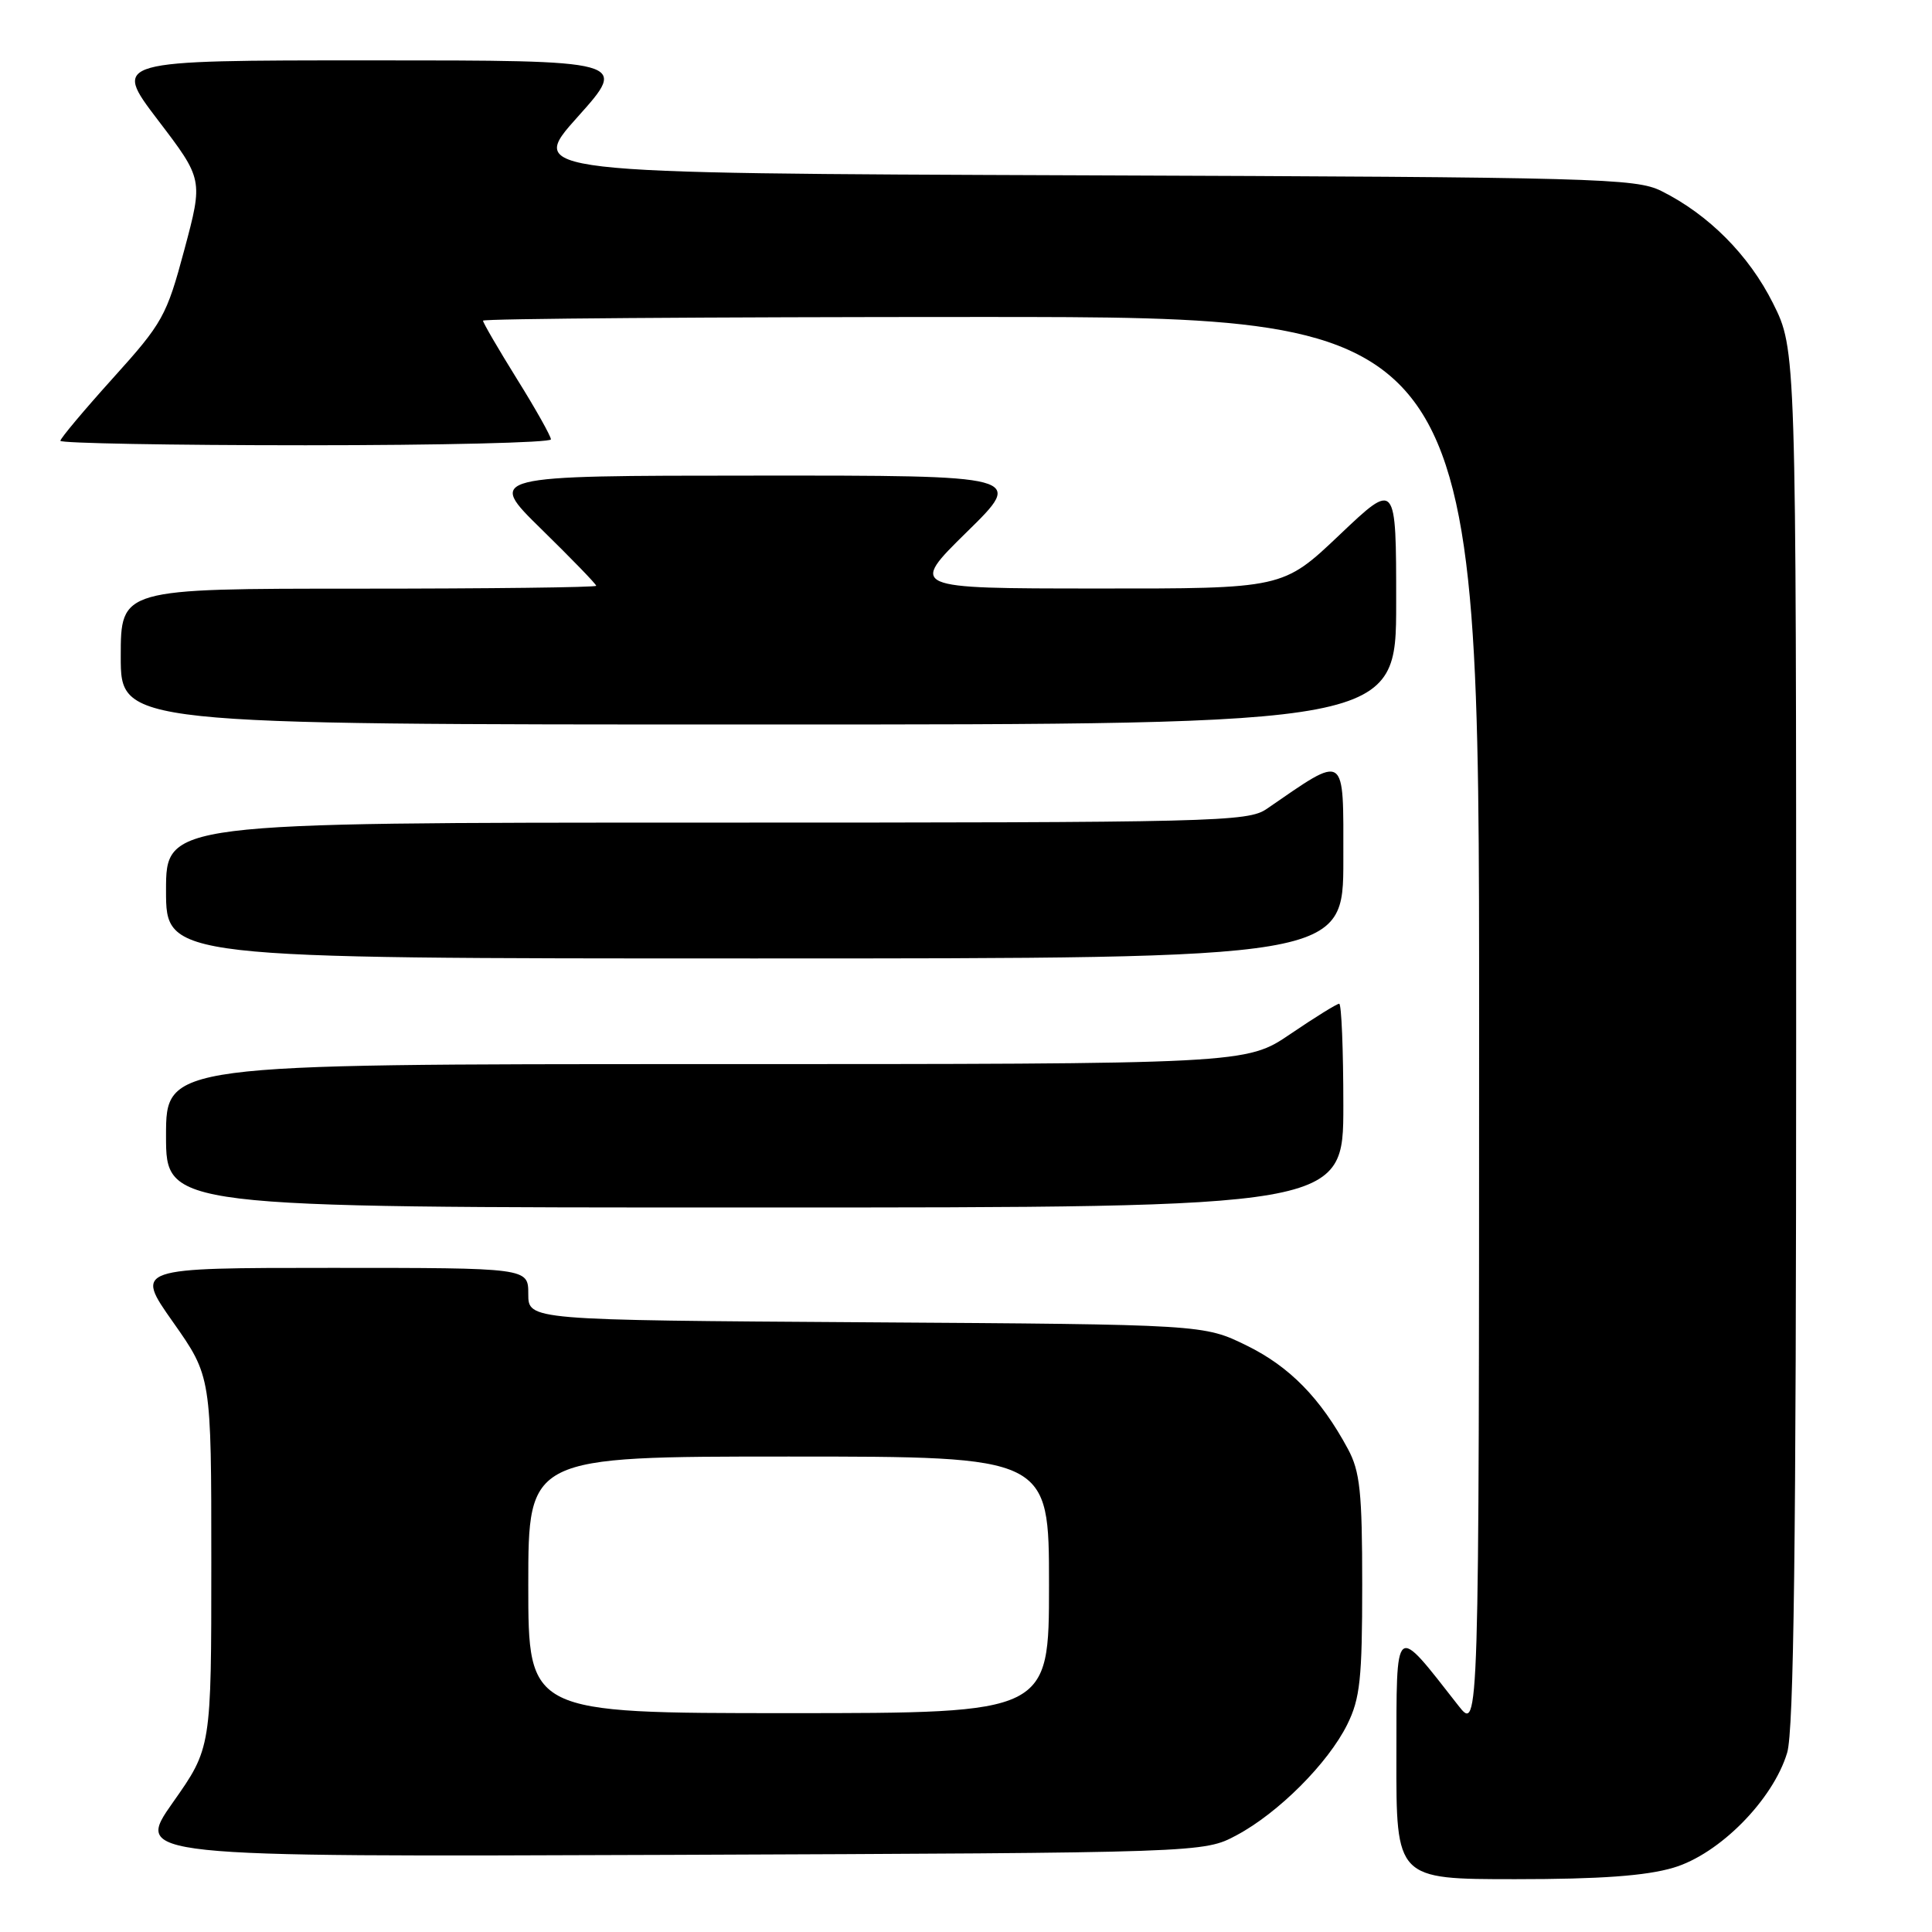 <?xml version="1.0" encoding="UTF-8" standalone="no"?>
<!DOCTYPE svg PUBLIC "-//W3C//DTD SVG 1.1//EN" "http://www.w3.org/Graphics/SVG/1.1/DTD/svg11.dtd" >
<svg xmlns="http://www.w3.org/2000/svg" xmlns:xlink="http://www.w3.org/1999/xlink" version="1.1" viewBox="0 0 256 256">
 <g >
 <path fill="currentColor"
d=" M 221.74 247.48 C 227.83 245.68 234.94 238.48 236.81 232.24 C 237.69 229.30 238.00 204.68 238.00 137.29 C 238.00 46.32 238.00 46.32 234.93 40.18 C 231.74 33.80 226.40 28.43 220.14 25.31 C 216.74 23.62 211.67 23.48 143.18 23.23 C 69.85 22.96 69.85 22.96 76.55 15.48 C 83.25 8.00 83.25 8.00 49.08 8.00 C 14.91 8.00 14.91 8.00 20.91 15.89 C 26.92 23.77 26.92 23.77 24.43 33.08 C 22.07 41.89 21.56 42.80 14.97 50.10 C 11.14 54.35 8.00 58.09 8.00 58.41 C 8.00 58.73 22.62 59.00 40.50 59.00 C 58.38 59.00 73.00 58.65 73.00 58.22 C 73.00 57.80 70.98 54.19 68.50 50.22 C 66.03 46.24 64.00 42.76 64.00 42.49 C 64.00 42.22 93.70 42.00 130.00 42.00 C 196.00 42.00 196.00 42.00 195.99 135.75 C 195.98 229.50 195.98 229.50 193.24 226.00 C 184.67 215.06 185.06 214.73 185.03 232.75 C 185.00 249.00 185.00 249.00 200.82 249.00 C 212.04 249.00 218.12 248.56 221.74 247.48 Z  M 163.85 243.18 C 169.40 240.22 175.98 233.63 178.52 228.50 C 180.22 225.07 180.50 222.44 180.50 210.00 C 180.50 197.69 180.21 194.97 178.61 192.00 C 174.99 185.28 170.89 181.09 165.21 178.30 C 159.50 175.50 159.50 175.50 114.75 175.21 C 70.00 174.92 70.00 174.92 70.00 171.46 C 70.00 168.00 70.00 168.00 43.93 168.00 C 17.86 168.00 17.86 168.00 22.93 175.19 C 28.00 182.39 28.00 182.39 28.00 207.00 C 28.00 231.61 28.00 231.61 22.91 238.83 C 17.83 246.05 17.83 246.05 88.66 245.78 C 159.50 245.50 159.50 245.50 163.85 243.18 Z  M 178.00 146.50 C 178.00 139.07 177.75 133.00 177.45 133.00 C 177.14 133.00 174.24 134.80 171.00 137.00 C 165.11 141.00 165.11 141.00 93.55 141.00 C 22.00 141.00 22.00 141.00 22.00 150.50 C 22.00 160.00 22.00 160.00 100.00 160.00 C 178.00 160.00 178.00 160.00 178.00 146.50 Z  M 178.00 113.92 C 178.00 99.55 178.48 99.87 167.85 107.18 C 165.34 108.90 161.26 109.00 93.60 109.00 C 22.00 109.00 22.00 109.00 22.00 118.00 C 22.00 127.00 22.00 127.00 100.00 127.00 C 178.00 127.00 178.00 127.00 178.00 113.92 Z  M 185.00 79.87 C 185.00 63.75 185.00 63.75 177.50 70.87 C 169.99 78.00 169.99 78.00 145.25 77.98 C 120.50 77.97 120.50 77.97 128.12 70.48 C 135.75 63.00 135.75 63.00 100.12 63.02 C 64.50 63.03 64.50 63.03 71.75 70.13 C 75.74 74.04 79.00 77.40 79.00 77.62 C 79.00 77.83 64.83 78.00 47.50 78.00 C 16.00 78.00 16.00 78.00 16.00 87.00 C 16.00 96.00 16.00 96.00 100.50 96.00 C 185.00 96.00 185.00 96.00 185.00 79.87 Z  M 70.00 210.00 C 70.00 193.00 70.00 193.00 104.50 193.00 C 139.00 193.00 139.00 193.00 139.00 210.00 C 139.00 227.00 139.00 227.00 104.50 227.00 C 70.00 227.00 70.00 227.00 70.00 210.00 Z "/>
</g>
</svg>
